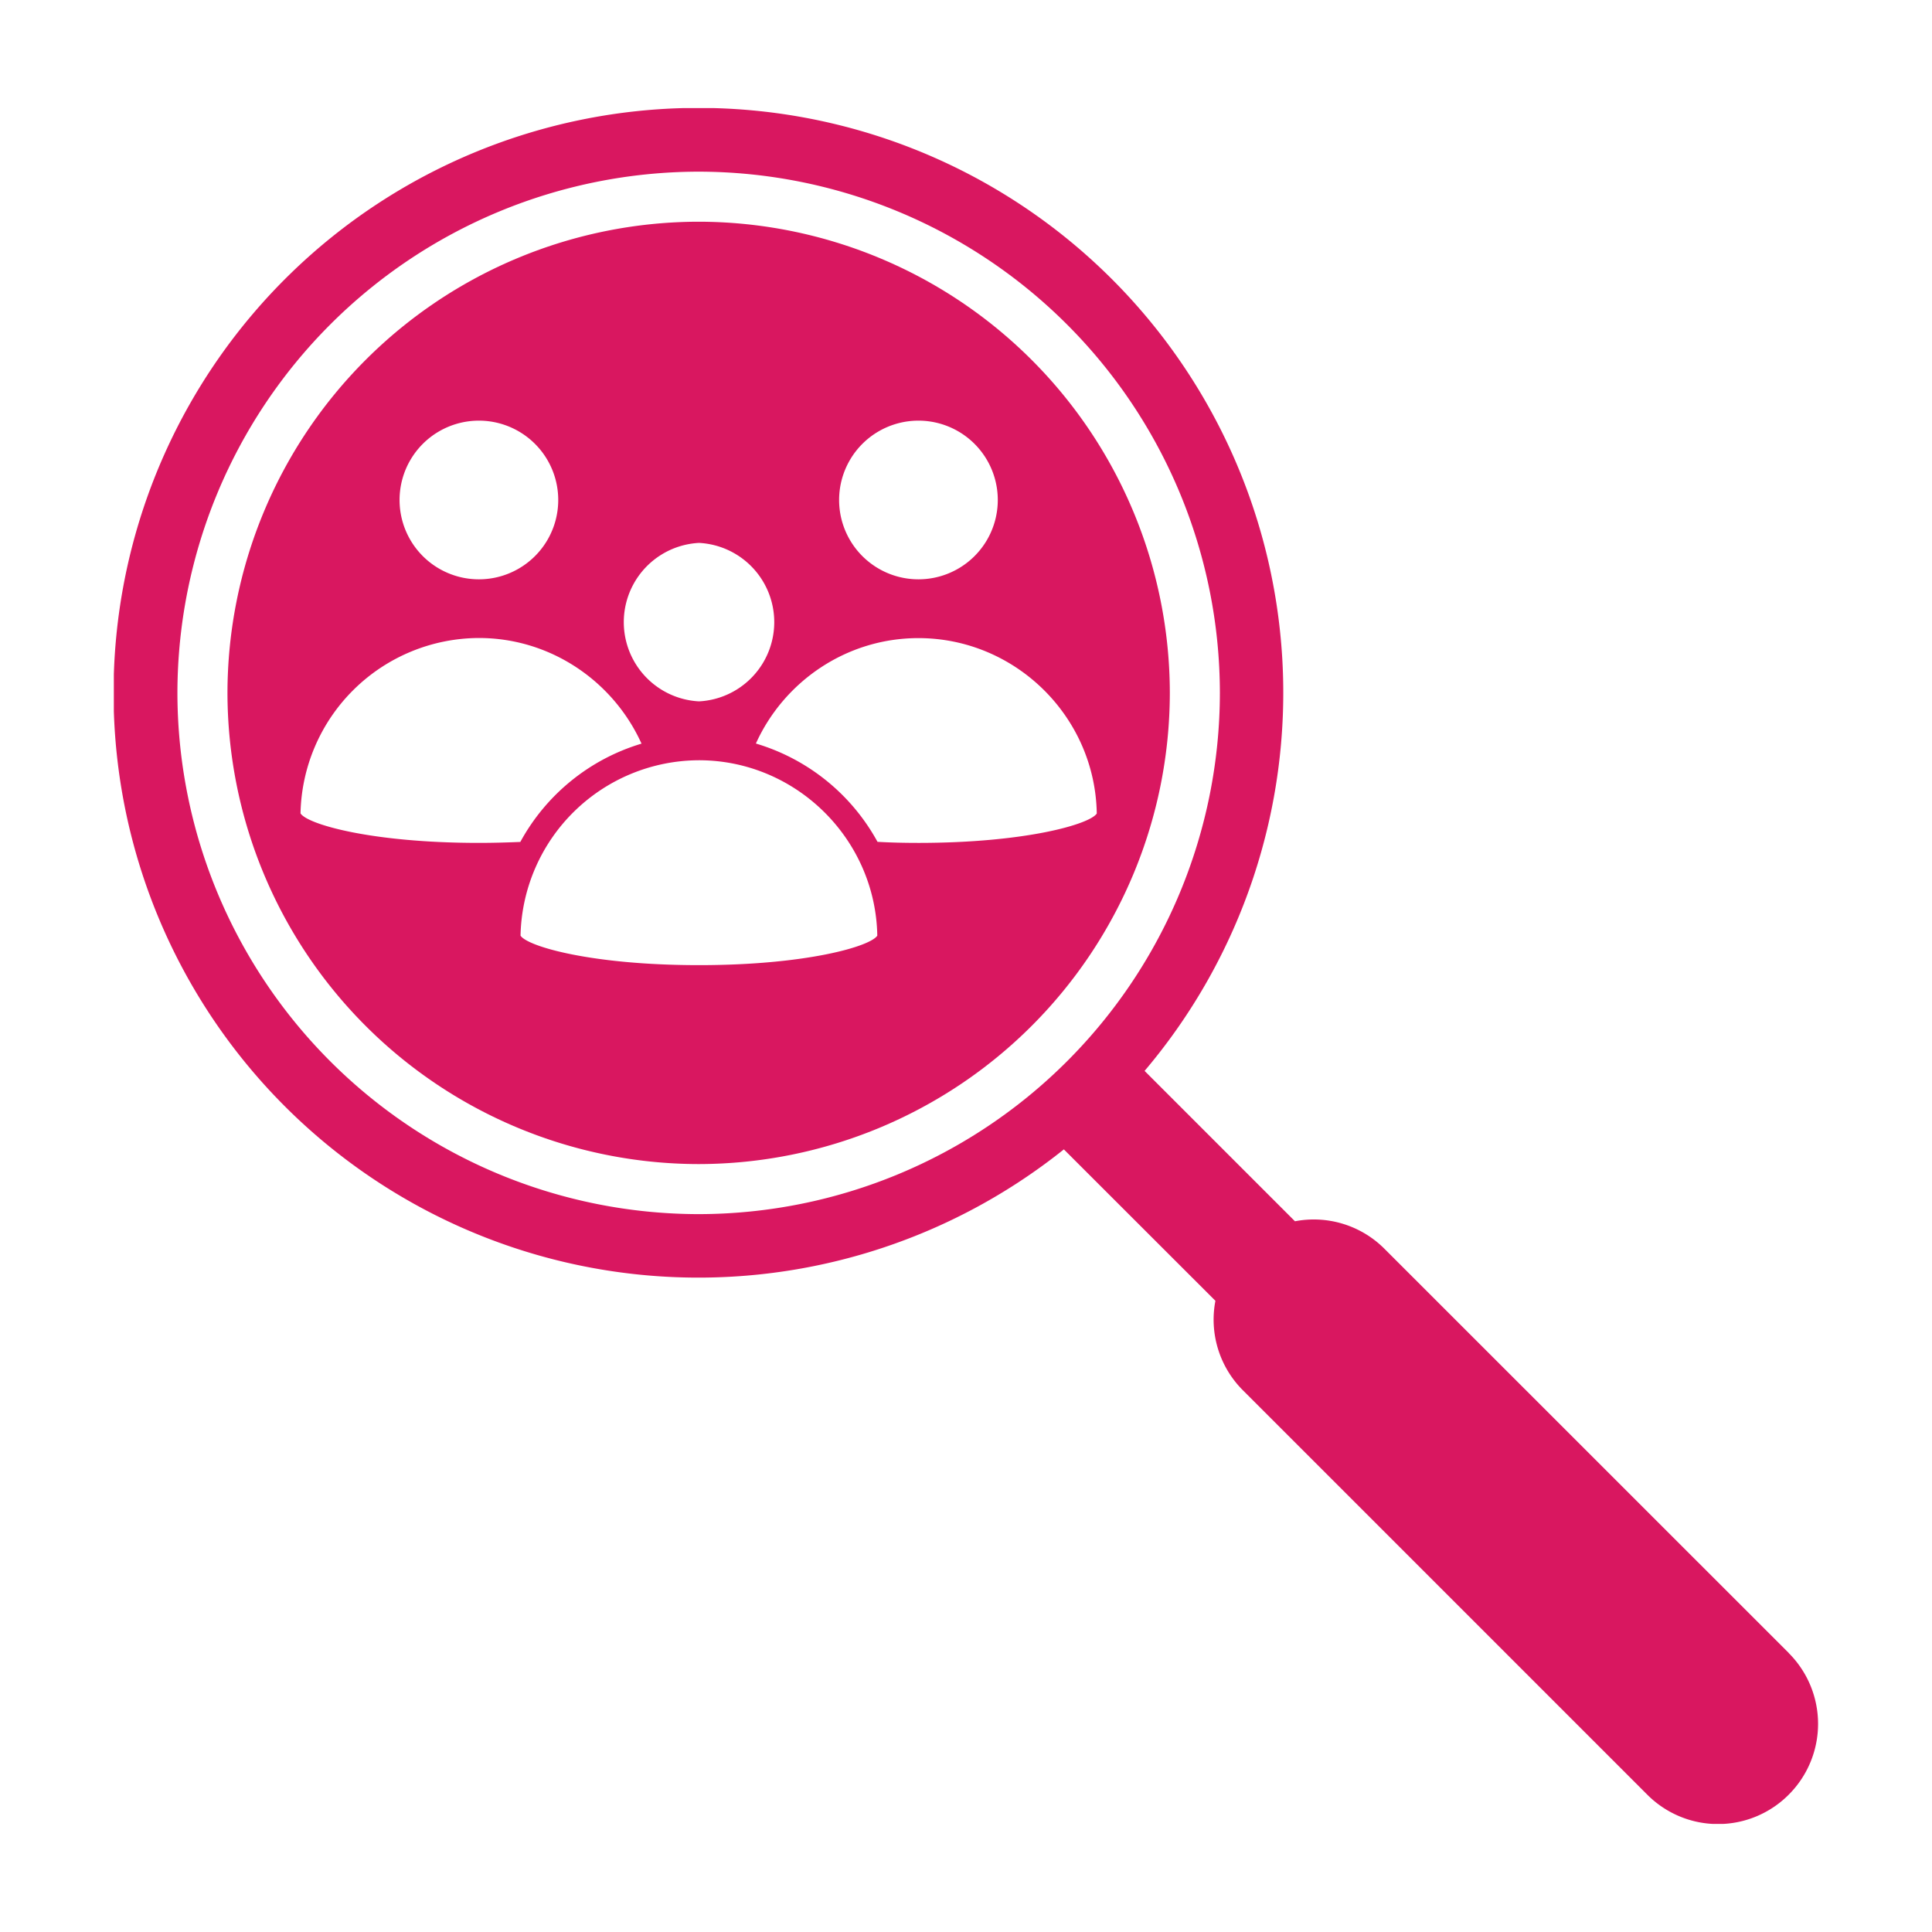 <svg xmlns="http://www.w3.org/2000/svg" xmlns:xlink="http://www.w3.org/1999/xlink" viewBox="0 0 181.42 181.42"><defs><path id="a" d="M10.69 10.15h160.04v161.12H10.69z"/></defs><clipPath id="b"><use xlink:href="#a" overflow="visible"/></clipPath><path d="M167.98 155.23L130 117.26a9.38 9.38 0 00-8.4-2.58l-14.12-14.12a54.92 54.92 0 10-7.58 7.37l14.23 14.22a9.38 9.38 0 002.58 8.4l37.97 37.97a9.37 9.37 0 0013.29 0 9.4 9.4 0 000-13.29M65.6 114.01a49 49 0 01-48.94-48.95A49 49 0 0165.6 16.12a49 49 0 0148.95 48.94 49 49 0 01-48.95 48.95" clip-path="url(#b)" fill="#d91760"/><path d="M65.6 20.82a44.3 44.3 0 00-44.24 44.24 44.3 44.3 0 0044.24 44.25 44.3 44.3 0 0044.25-44.25A44.3 44.3 0 0065.6 20.82M86.25 39.5a7.45 7.45 0 11-.01 14.9 7.45 7.45 0 01.01-14.9M65.64 50.98a7.45 7.45 0 010 14.88 7.45 7.45 0 010-14.88M44.98 39.5a7.45 7.45 0 11-.02 14.9 7.45 7.45 0 01.02-14.9m-.01 39.65c-10.09 0-16.11-1.75-16.75-2.77a16.81 16.81 0 0116.75-16.47c6.76 0 12.64 4.09 15.27 9.92a19.25 19.25 0 00-11.38 9.23c-1.22.05-2.52.09-3.9.09m20.67 11.48c-10.08 0-16.1-1.76-16.75-2.77a16.81 16.81 0 0116.75-16.47c9.1 0 16.59 7.38 16.75 16.47-.65 1.01-6.67 2.77-16.75 2.77m20.61-11.48c-1.35 0-2.63-.03-3.84-.1a19.27 19.27 0 00-11.42-9.23c2.63-5.82 8.5-9.9 15.26-9.9 9.1 0 16.6 7.37 16.75 16.47-.64 1-6.67 2.76-16.75 2.76" clip-path="url(#b)" fill="#d91760"/></svg>
